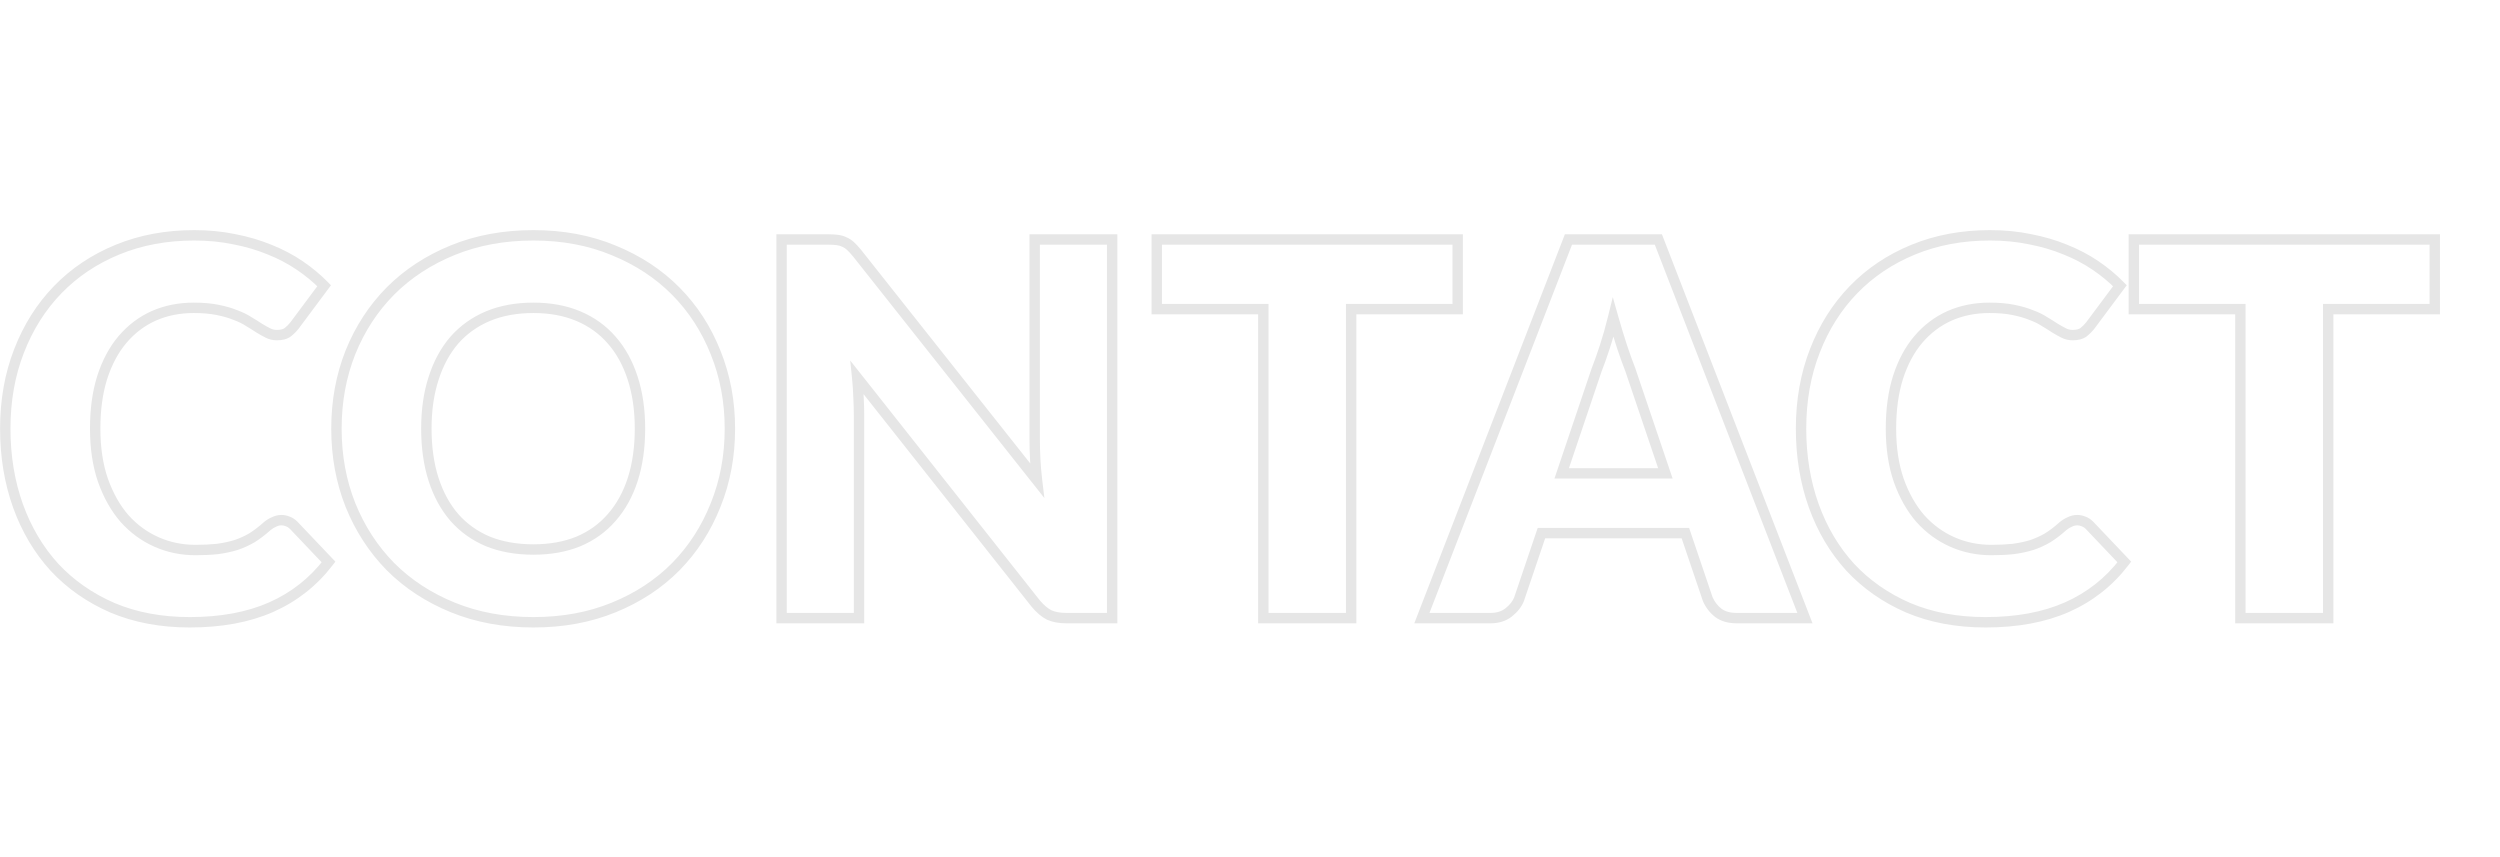 <svg width="1100" height="377" viewBox="0 0 481 77" fill="none" xmlns="http://www.w3.org/2000/svg">
<path d="M54.164 56.15C54.564 56.15 54.964 56.233 55.364 56.4C55.764 56.533 56.147 56.783 56.514 57.15L63.214 64.2C60.28 68.033 56.597 70.933 52.164 72.9C47.764 74.833 42.547 75.8 36.514 75.8C30.98 75.8 26.014 74.867 21.614 73C17.247 71.1 13.53 68.5 10.464 65.2C7.43 61.867 5.097 57.933 3.464 53.4C1.83 48.833 1.014 43.883 1.014 38.55C1.014 33.117 1.897 28.133 3.664 23.6C5.43 19.033 7.914 15.1 11.114 11.8C14.314 8.5 18.147 5.933 22.614 4.1C27.08 2.267 31.997 1.35 37.364 1.35C40.097 1.35 42.664 1.6 45.064 2.1C47.497 2.567 49.764 3.233 51.864 4.1C53.964 4.933 55.897 5.95 57.664 7.15C59.43 8.35 60.997 9.65 62.364 11.05L56.664 18.7C56.297 19.167 55.864 19.6 55.364 20C54.864 20.367 54.164 20.55 53.264 20.55C52.664 20.55 52.097 20.417 51.564 20.15C51.03 19.883 50.464 19.567 49.864 19.2C49.264 18.8 48.597 18.383 47.864 17.95C47.164 17.483 46.314 17.067 45.314 16.7C44.347 16.3 43.197 15.967 41.864 15.7C40.564 15.433 39.03 15.3 37.264 15.3C34.464 15.3 31.897 15.817 29.564 16.85C27.264 17.883 25.264 19.4 23.564 21.4C21.897 23.367 20.597 25.8 19.664 28.7C18.764 31.567 18.314 34.85 18.314 38.55C18.314 42.283 18.814 45.6 19.814 48.5C20.847 51.4 22.23 53.85 23.964 55.85C25.73 57.817 27.78 59.317 30.114 60.35C32.447 61.383 34.947 61.9 37.614 61.9C39.147 61.9 40.547 61.833 41.814 61.7C43.08 61.533 44.264 61.283 45.364 60.95C46.464 60.583 47.497 60.117 48.464 59.55C49.43 58.95 50.414 58.2 51.414 57.3C51.814 56.967 52.247 56.7 52.714 56.5C53.18 56.267 53.664 56.15 54.164 56.15ZM140.431 38.55C140.431 43.817 139.514 48.717 137.681 53.25C135.881 57.783 133.331 61.733 130.031 65.1C126.731 68.433 122.748 71.05 118.081 72.95C113.448 74.85 108.298 75.8 102.631 75.8C96.964 75.8 91.797 74.85 87.131 72.95C82.464 71.05 78.464 68.433 75.131 65.1C71.831 61.733 69.264 57.783 67.431 53.25C65.631 48.717 64.731 43.817 64.731 38.55C64.731 33.283 65.631 28.383 67.431 23.85C69.264 19.317 71.831 15.383 75.131 12.05C78.464 8.717 82.464 6.1 87.131 4.2C91.797 2.3 96.964 1.35 102.631 1.35C108.298 1.35 113.448 2.317 118.081 4.25C122.748 6.15 126.731 8.767 130.031 12.1C133.331 15.433 135.881 19.367 137.681 23.9C139.514 28.433 140.431 33.317 140.431 38.55ZM123.131 38.55C123.131 34.95 122.664 31.717 121.731 28.85C120.798 25.95 119.448 23.5 117.681 21.5C115.948 19.5 113.814 17.967 111.281 16.9C108.748 15.833 105.864 15.3 102.631 15.3C99.364 15.3 96.448 15.833 93.881 16.9C91.347 17.967 89.198 19.5 87.431 21.5C85.698 23.5 84.364 25.95 83.431 28.85C82.498 31.717 82.031 34.95 82.031 38.55C82.031 42.183 82.498 45.45 83.431 48.35C84.364 51.217 85.698 53.65 87.431 55.65C89.198 57.65 91.347 59.183 93.881 60.25C96.448 61.283 99.364 61.8 102.631 61.8C105.864 61.8 108.748 61.283 111.281 60.25C113.814 59.183 115.948 57.65 117.681 55.65C119.448 53.65 120.798 51.217 121.731 48.35C122.664 45.45 123.131 42.183 123.131 38.55ZM213.976 2.15V75H205.176C203.876 75 202.776 74.8 201.876 74.4C201.01 73.967 200.143 73.233 199.276 72.2L164.926 28.75C165.06 30.05 165.143 31.317 165.176 32.55C165.243 33.75 165.276 34.883 165.276 35.95V75H150.376V2.15H159.276C160.01 2.15 160.626 2.183 161.126 2.25C161.626 2.317 162.076 2.45 162.476 2.65C162.876 2.817 163.26 3.067 163.626 3.4C163.993 3.733 164.41 4.183 164.876 4.75L199.526 48.5C199.36 47.1 199.243 45.75 199.176 44.45C199.11 43.117 199.076 41.867 199.076 40.7V2.15H213.976ZM280.461 15.55H259.961V75H243.061V15.55H222.561V2.15H280.461V15.55ZM320.419 47.15L313.669 27.2C313.169 25.933 312.636 24.45 312.069 22.75C311.502 21.017 310.936 19.15 310.369 17.15C309.869 19.183 309.336 21.067 308.769 22.8C308.202 24.533 307.669 26.033 307.169 27.3L300.469 47.15H320.419ZM347.269 75H334.169C332.702 75 331.519 74.667 330.619 74C329.719 73.3 329.036 72.417 328.569 71.35L324.269 58.65H296.569L292.269 71.35C291.902 72.283 291.236 73.133 290.269 73.9C289.336 74.633 288.169 75 286.769 75H273.569L301.769 2.15H319.069L347.269 75ZM399.671 56.15C400.071 56.15 400.471 56.233 400.871 56.4C401.271 56.533 401.655 56.783 402.021 57.15L408.721 64.2C405.788 68.033 402.105 70.933 397.671 72.9C393.271 74.833 388.055 75.8 382.021 75.8C376.488 75.8 371.521 74.867 367.121 73C362.755 71.1 359.038 68.5 355.971 65.2C352.938 61.867 350.605 57.933 348.971 53.4C347.338 48.833 346.521 43.883 346.521 38.55C346.521 33.117 347.405 28.133 349.171 23.6C350.938 19.033 353.421 15.1 356.621 11.8C359.821 8.5 363.655 5.933 368.121 4.1C372.588 2.267 377.505 1.35 382.871 1.35C385.605 1.35 388.171 1.6 390.571 2.1C393.005 2.567 395.271 3.233 397.371 4.1C399.471 4.933 401.405 5.95 403.171 7.15C404.938 8.35 406.505 9.65 407.871 11.05L402.171 18.7C401.805 19.167 401.371 19.6 400.871 20C400.371 20.367 399.671 20.55 398.771 20.55C398.171 20.55 397.605 20.417 397.071 20.15C396.538 19.883 395.971 19.567 395.371 19.2C394.771 18.8 394.105 18.383 393.371 17.95C392.671 17.483 391.821 17.067 390.821 16.7C389.855 16.3 388.705 15.967 387.371 15.7C386.071 15.433 384.538 15.3 382.771 15.3C379.971 15.3 377.405 15.817 375.071 16.85C372.771 17.883 370.771 19.4 369.071 21.4C367.405 23.367 366.105 25.8 365.171 28.7C364.271 31.567 363.821 34.85 363.821 38.55C363.821 42.283 364.321 45.6 365.321 48.5C366.355 51.4 367.738 53.85 369.471 55.85C371.238 57.817 373.288 59.317 375.621 60.35C377.955 61.383 380.455 61.9 383.121 61.9C384.655 61.9 386.055 61.833 387.321 61.7C388.588 61.533 389.771 61.283 390.871 60.95C391.971 60.583 393.005 60.117 393.971 59.55C394.938 58.95 395.921 58.2 396.921 57.3C397.321 56.967 397.755 56.7 398.221 56.5C398.688 56.267 399.171 56.15 399.671 56.15ZM468.449 15.55H447.949V75H431.049V15.55H410.549V2.15H468.449V15.55Z" fill="" fill-opacity="0.05"/>
<path d="M55.364 56.4L54.979 57.323L55.013 57.337L55.047 57.349L55.364 56.4ZM56.514 57.15L57.239 56.461L57.23 56.452L57.221 56.443L56.514 57.15ZM63.214 64.2L64.008 64.808L64.527 64.13L63.938 63.511L63.214 64.2ZM52.164 72.9L52.566 73.816L52.569 73.814L52.164 72.9ZM21.614 73L21.215 73.917L21.223 73.921L21.614 73ZM10.464 65.2L9.724 65.873L9.731 65.881L10.464 65.2ZM3.464 53.4L2.522 53.737L2.523 53.739L3.464 53.4ZM3.664 23.6L4.595 23.963L4.596 23.961L3.664 23.6ZM11.114 11.8L11.832 12.496L11.832 12.496L11.114 11.8ZM22.614 4.1L22.234 3.175L22.234 3.175L22.614 4.1ZM45.064 2.1L44.86 3.079L44.867 3.081L44.875 3.082L45.064 2.1ZM51.864 4.1L51.482 5.024L51.495 5.029L51.864 4.1ZM57.664 7.15L58.226 6.323L58.226 6.323L57.664 7.15ZM62.364 11.05L63.166 11.648L63.676 10.963L63.079 10.351L62.364 11.05ZM56.664 18.7L57.45 19.318L57.458 19.308L57.466 19.297L56.664 18.7ZM55.364 20L55.955 20.806L55.972 20.794L55.988 20.781L55.364 20ZM51.564 20.15L51.117 21.044L51.117 21.044L51.564 20.15ZM49.864 19.2L49.309 20.032L49.325 20.043L49.342 20.053L49.864 19.2ZM47.864 17.95L47.309 18.782L47.332 18.797L47.355 18.811L47.864 17.95ZM45.314 16.7L44.931 17.624L44.95 17.632L44.969 17.639L45.314 16.7ZM41.864 15.7L41.663 16.68L41.668 16.681L41.864 15.7ZM29.564 16.85L29.159 15.936L29.154 15.938L29.564 16.85ZM23.564 21.4L22.802 20.752L22.801 20.753L23.564 21.4ZM19.664 28.7L18.712 28.394L18.71 28.401L19.664 28.7ZM19.814 48.5L18.868 48.826L18.872 48.836L19.814 48.5ZM23.964 55.85L23.208 56.505L23.214 56.512L23.22 56.518L23.964 55.85ZM41.814 61.7L41.918 62.694L41.931 62.693L41.944 62.691L41.814 61.7ZM45.364 60.95L45.654 61.907L45.667 61.903L45.68 61.899L45.364 60.95ZM48.464 59.55L48.969 60.413L48.98 60.406L48.991 60.4L48.464 59.55ZM51.414 57.3L50.773 56.532L50.759 56.544L50.745 56.557L51.414 57.3ZM52.714 56.5L53.108 57.419L53.135 57.408L53.161 57.394L52.714 56.5ZM54.164 57.15C54.421 57.15 54.691 57.203 54.979 57.323L55.748 55.477C55.237 55.264 54.706 55.15 54.164 55.15V57.15ZM55.047 57.349C55.27 57.423 55.525 57.575 55.807 57.857L57.221 56.443C56.769 55.991 56.257 55.644 55.68 55.451L55.047 57.349ZM55.789 57.839L62.489 64.889L63.938 63.511L57.239 56.461L55.789 57.839ZM62.419 63.592C59.589 67.292 56.039 70.087 51.758 71.986L52.569 73.814C57.155 71.78 60.972 68.775 64.008 64.808L62.419 63.592ZM51.761 71.984C47.516 73.85 42.443 74.8 36.514 74.8V76.8C42.651 76.8 48.011 75.817 52.566 73.816L51.761 71.984ZM36.514 74.8C31.094 74.8 26.263 73.886 22.004 72.079L21.223 73.921C25.765 75.847 30.867 76.8 36.514 76.8V74.8ZM22.013 72.083C17.765 70.235 14.164 67.713 11.196 64.519L9.731 65.881C12.897 69.287 16.729 71.965 21.215 73.917L22.013 72.083ZM11.203 64.527C8.264 61.297 5.996 57.48 4.404 53.061L2.523 53.739C4.198 58.387 6.596 62.436 9.724 65.873L11.203 64.527ZM4.405 53.063C2.814 48.615 2.014 43.78 2.014 38.55H0.014C0.014 43.987 0.846 49.052 2.522 53.737L4.405 53.063ZM2.014 38.55C2.014 33.226 2.879 28.368 4.595 23.963L2.732 23.237C0.915 27.899 0.014 33.007 0.014 38.55H2.014ZM4.596 23.961C6.318 19.511 8.731 15.694 11.832 12.496L10.396 11.104C7.096 14.506 4.543 18.556 2.731 23.239L4.596 23.961ZM11.832 12.496C14.931 9.3 18.648 6.809 22.993 5.025L22.234 3.175C17.647 5.058 13.696 7.7 10.396 11.104L11.832 12.496ZM22.993 5.025C27.327 3.246 32.113 2.35 37.364 2.35V0.35C31.881 0.35 26.834 1.287 22.234 3.175L22.993 5.025ZM37.364 2.35C40.036 2.35 42.534 2.594 44.86 3.079L45.268 1.121C42.793 0.606 40.158 0.35 37.364 0.35V2.35ZM44.875 3.082C47.248 3.537 49.45 4.186 51.482 5.024L52.245 3.176C50.078 2.281 47.746 1.596 45.252 1.118L44.875 3.082ZM51.495 5.029C53.531 5.837 55.399 6.821 57.102 7.977L58.226 6.323C56.395 5.079 54.397 4.029 52.233 3.171L51.495 5.029ZM57.102 7.977C58.818 9.143 60.332 10.401 61.648 11.748L63.079 10.351C61.662 8.899 60.043 7.557 58.226 6.323L57.102 7.977ZM61.562 10.453L55.862 18.102L57.466 19.297L63.166 11.648L61.562 10.453ZM55.877 18.082C55.562 18.484 55.184 18.863 54.739 19.219L55.988 20.781C56.544 20.337 57.032 19.849 57.45 19.318L55.877 18.082ZM54.772 19.194C54.506 19.389 54.043 19.55 53.264 19.55V21.55C54.284 21.55 55.222 21.344 55.955 20.806L54.772 19.194ZM53.264 19.55C52.818 19.55 52.404 19.452 52.011 19.256L51.117 21.044C51.789 21.381 52.509 21.55 53.264 21.55V19.55ZM52.011 19.256C51.507 19.004 50.965 18.701 50.385 18.347L49.342 20.053C49.962 20.432 50.554 20.763 51.117 21.044L52.011 19.256ZM50.418 18.368C49.801 17.956 49.119 17.53 48.372 17.089L47.355 18.811C48.075 19.237 48.726 19.644 49.309 20.032L50.418 18.368ZM48.418 17.118C47.638 16.598 46.713 16.148 45.658 15.761L44.969 17.639C45.914 17.985 46.689 18.369 47.309 18.782L48.418 17.118ZM45.696 15.776C44.654 15.345 43.439 14.995 42.06 14.719L41.668 16.681C42.955 16.938 44.039 17.255 44.931 17.624L45.696 15.776ZM42.065 14.72C40.681 14.437 39.077 14.3 37.264 14.3V16.3C38.983 16.3 40.446 16.43 41.663 16.68L42.065 14.72ZM37.264 14.3C34.338 14.3 31.631 14.841 29.159 15.936L29.969 17.764C32.163 16.793 34.59 16.3 37.264 16.3V14.3ZM29.154 15.938C26.713 17.035 24.594 18.644 22.802 20.752L24.326 22.048C25.933 20.156 27.815 18.732 29.974 17.762L29.154 15.938ZM22.801 20.753C21.035 22.837 19.678 25.391 18.712 28.394L20.616 29.006C21.516 26.209 22.759 23.897 24.327 22.047L22.801 20.753ZM18.71 28.401C17.773 31.384 17.314 34.771 17.314 38.55H19.314C19.314 34.929 19.754 31.75 20.618 29L18.71 28.401ZM17.314 38.55C17.314 42.371 17.825 45.801 18.868 48.826L20.759 48.174C19.802 45.399 19.314 42.196 19.314 38.55H17.314ZM18.872 48.836C19.94 51.834 21.381 54.397 23.208 56.505L24.719 55.195C23.08 53.303 21.754 50.966 20.756 48.164L18.872 48.836ZM23.22 56.518C25.077 58.586 27.242 60.172 29.709 61.264L30.519 59.436C28.319 58.462 26.383 57.047 24.708 55.182L23.22 56.518ZM29.709 61.264C32.175 62.357 34.814 62.9 37.614 62.9V60.9C35.08 60.9 32.719 60.41 30.519 59.436L29.709 61.264ZM37.614 62.9C39.175 62.9 40.611 62.832 41.918 62.694L41.709 60.706C40.483 60.834 39.119 60.9 37.614 60.9V62.9ZM41.944 62.691C43.259 62.519 44.496 62.258 45.654 61.907L45.074 59.993C44.031 60.309 42.902 60.548 41.683 60.709L41.944 62.691ZM45.68 61.899C46.844 61.511 47.941 61.016 48.969 60.413L47.958 58.687C47.053 59.218 46.084 59.656 45.047 60.001L45.68 61.899ZM48.991 60.4C50.016 59.763 51.046 58.976 52.083 58.043L50.745 56.557C49.781 57.424 48.845 58.137 47.936 58.7L48.991 60.4ZM52.054 58.068C52.381 57.795 52.732 57.58 53.108 57.419L52.32 55.581C51.762 55.82 51.246 56.138 50.773 56.532L52.054 58.068ZM53.161 57.394C53.495 57.227 53.826 57.15 54.164 57.15V55.15C53.502 55.15 52.866 55.306 52.267 55.606L53.161 57.394ZM137.681 53.25L136.754 52.875L136.751 52.881L137.681 53.25ZM130.031 65.1L130.742 65.804L130.745 65.8L130.031 65.1ZM118.081 72.95L117.704 72.024L117.701 72.025L118.081 72.95ZM87.131 72.95L86.754 73.876L86.754 73.876L87.131 72.95ZM75.131 65.1L74.417 65.8L74.424 65.807L75.131 65.1ZM67.431 53.25L66.501 53.619L66.504 53.625L67.431 53.25ZM67.431 23.85L66.504 23.475L66.501 23.481L67.431 23.85ZM75.131 12.05L74.424 11.343L74.42 11.347L75.131 12.05ZM87.131 4.2L87.508 5.126L87.508 5.126L87.131 4.2ZM118.081 4.25L117.696 5.173L117.704 5.176L118.081 4.25ZM130.031 12.1L129.32 12.803L129.32 12.803L130.031 12.1ZM137.681 23.9L136.751 24.269L136.754 24.275L137.681 23.9ZM121.731 28.85L120.779 29.156L120.78 29.16L121.731 28.85ZM117.681 21.5L116.925 22.155L116.931 22.162L117.681 21.5ZM111.281 16.9L111.669 15.978L111.669 15.978L111.281 16.9ZM93.881 16.9L93.497 15.977L93.493 15.978L93.881 16.9ZM87.431 21.5L86.681 20.838L86.675 20.845L87.431 21.5ZM83.431 28.85L84.382 29.16L84.383 29.156L83.431 28.85ZM83.431 48.35L82.479 48.656L82.48 48.66L83.431 48.35ZM87.431 55.65L86.675 56.305L86.681 56.312L87.431 55.65ZM93.881 60.25L93.493 61.172L93.5 61.175L93.507 61.178L93.881 60.25ZM111.281 60.25L111.659 61.176L111.669 61.172L111.281 60.25ZM117.681 55.65L116.931 54.988L116.925 54.995L117.681 55.65ZM121.731 48.35L122.682 48.66L122.683 48.656L121.731 48.35ZM139.431 38.55C139.431 43.698 138.535 48.47 136.754 52.875L138.608 53.625C140.493 48.964 141.431 43.935 141.431 38.55H139.431ZM136.751 52.881C134.999 57.295 132.52 61.132 129.317 64.4L130.745 65.8C134.141 62.335 136.763 58.272 138.61 53.619L136.751 52.881ZM129.32 64.397C126.122 67.627 122.255 70.171 117.704 72.024L118.458 73.876C123.24 71.929 127.34 69.24 130.742 65.803L129.32 64.397ZM117.701 72.025C113.203 73.869 108.184 74.8 102.631 74.8V76.8C108.411 76.8 113.692 75.831 118.46 73.875L117.701 72.025ZM102.631 74.8C97.077 74.8 92.041 73.869 87.508 72.024L86.754 73.876C91.554 75.831 96.851 76.8 102.631 76.8V74.8ZM87.508 72.024C82.956 70.171 79.071 67.626 75.838 64.393L74.424 65.807C77.858 69.241 81.972 71.929 86.754 73.876L87.508 72.024ZM75.845 64.4C72.64 61.13 70.144 57.292 68.358 52.875L66.504 53.625C68.384 58.275 71.022 62.337 74.417 65.8L75.845 64.4ZM68.36 52.881C66.611 48.474 65.731 43.7 65.731 38.55H63.731C63.731 43.933 64.651 48.959 66.501 53.619L68.36 52.881ZM65.731 38.55C65.731 33.4 66.611 28.626 68.36 24.219L66.501 23.481C64.651 28.141 63.731 33.167 63.731 38.55H65.731ZM68.358 24.225C70.144 19.809 72.639 15.989 75.841 12.754L74.42 11.347C71.023 14.778 68.385 18.824 66.504 23.475L68.358 24.225ZM75.838 12.757C79.071 9.524 82.956 6.979 87.508 5.126L86.754 3.274C81.972 5.221 77.858 7.909 74.424 11.343L75.838 12.757ZM87.508 5.126C92.041 3.281 97.077 2.35 102.631 2.35V0.35C96.851 0.35 91.554 1.319 86.754 3.274L87.508 5.126ZM102.631 2.35C108.182 2.35 113.199 3.297 117.696 5.173L118.466 3.327C113.696 1.337 108.413 0.35 102.631 0.35V2.35ZM117.704 5.176C122.255 7.029 126.122 9.573 129.32 12.803L130.742 11.396C127.34 7.96 123.24 5.271 118.458 3.324L117.704 5.176ZM129.32 12.803C132.522 16.037 134.999 19.856 136.751 24.269L138.61 23.531C136.763 18.878 134.14 14.829 130.742 11.396L129.32 12.803ZM136.754 24.275C138.536 28.681 139.431 33.436 139.431 38.55H141.431C141.431 33.197 140.493 28.186 138.608 23.525L136.754 24.275ZM124.131 38.55C124.131 34.865 123.653 31.524 122.682 28.54L120.78 29.16C121.675 31.909 122.131 35.035 122.131 38.55H124.131ZM122.683 28.544C121.713 25.531 120.3 22.955 118.43 20.838L116.931 22.162C118.595 24.045 119.882 26.369 120.779 29.156L122.683 28.544ZM118.437 20.845C116.599 18.725 114.338 17.102 111.669 15.978L110.893 17.822C113.29 18.831 115.296 20.275 116.925 22.155L118.437 20.845ZM111.669 15.978C108.993 14.852 105.974 14.3 102.631 14.3V16.3C105.754 16.3 108.502 16.815 110.893 17.822L111.669 15.978ZM102.631 14.3C99.255 14.3 96.205 14.851 93.497 15.977L94.265 17.823C96.69 16.815 99.473 16.3 102.631 16.3V14.3ZM93.493 15.978C90.825 17.102 88.55 18.722 86.681 20.838L88.18 22.162C89.844 20.278 91.87 18.832 94.269 17.822L93.493 15.978ZM86.675 20.845C84.841 22.961 83.447 25.535 82.479 28.544L84.383 29.156C85.281 26.365 86.554 24.039 88.187 22.155L86.675 20.845ZM82.48 28.54C81.508 31.524 81.031 34.865 81.031 38.55H83.031C83.031 35.035 83.487 31.909 84.382 29.16L82.48 28.54ZM81.031 38.55C81.031 42.268 81.508 45.64 82.479 48.656L84.383 48.044C83.487 45.26 83.031 42.099 83.031 38.55H81.031ZM82.48 48.66C83.449 51.636 84.843 54.191 86.675 56.305L88.187 54.995C86.552 53.109 85.279 50.798 84.382 48.04L82.48 48.66ZM86.681 56.312C88.55 58.428 90.825 60.048 93.493 61.172L94.269 59.328C91.87 58.318 89.844 56.872 88.18 54.988L86.681 56.312ZM93.507 61.178C96.212 62.267 99.259 62.8 102.631 62.8V60.8C99.469 60.8 96.683 60.3 94.254 59.322L93.507 61.178ZM102.631 62.8C105.971 62.8 108.986 62.266 111.659 61.176L110.903 59.324C108.509 60.3 105.758 60.8 102.631 60.8V62.8ZM111.669 61.172C114.338 60.048 116.599 58.425 118.437 56.305L116.925 54.995C115.296 56.875 113.29 58.319 110.893 59.328L111.669 61.172ZM118.43 56.312C120.299 54.197 121.712 51.639 122.682 48.66L120.78 48.04C119.884 50.794 118.596 53.103 116.931 54.988L118.43 56.312ZM122.683 48.656C123.653 45.64 124.131 42.268 124.131 38.55H122.131C122.131 42.099 121.675 45.26 120.779 48.044L122.683 48.656ZM213.976 2.15H214.976V1.15H213.976V2.15ZM213.976 75V76H214.976V75H213.976ZM201.876 74.4L201.429 75.294L201.449 75.305L201.47 75.314L201.876 74.4ZM199.276 72.2L198.492 72.82L198.501 72.832L198.51 72.843L199.276 72.2ZM164.926 28.75L165.711 28.13L163.581 25.436L163.931 28.852L164.926 28.75ZM165.176 32.55L164.177 32.577L164.177 32.591L164.178 32.605L165.176 32.55ZM165.276 75V76H166.276V75H165.276ZM150.376 75H149.376V76H150.376V75ZM150.376 2.15V1.15H149.376V2.15H150.376ZM161.126 2.25L160.994 3.241L160.994 3.241L161.126 2.25ZM162.476 2.65L162.029 3.544L162.06 3.56L162.092 3.573L162.476 2.65ZM164.876 4.75L165.66 4.129L165.654 4.122L165.648 4.114L164.876 4.75ZM199.526 48.5L198.742 49.121L200.937 51.892L200.519 48.382L199.526 48.5ZM199.176 44.45L198.177 44.5L198.177 44.501L199.176 44.45ZM199.076 2.15V1.15H198.076V2.15H199.076ZM212.976 2.15V75H214.976V2.15H212.976ZM213.976 74H205.176V76H213.976V74ZM205.176 74C203.973 74 203.021 73.814 202.282 73.486L201.47 75.314C202.532 75.786 203.779 76 205.176 76V74ZM202.323 73.506C201.617 73.153 200.853 72.524 200.042 71.557L198.51 72.843C199.432 73.942 200.402 74.781 201.429 75.294L202.323 73.506ZM200.061 71.58L165.711 28.13L164.142 29.37L198.492 72.82L200.061 71.58ZM163.931 28.852C164.062 30.128 164.144 31.37 164.177 32.577L166.176 32.523C166.142 31.263 166.057 29.971 165.921 28.648L163.931 28.852ZM164.178 32.605C164.243 33.789 164.276 34.904 164.276 35.95H166.276C166.276 34.863 166.242 33.711 166.175 32.495L164.178 32.605ZM164.276 35.95V75H166.276V35.95H164.276ZM165.276 74H150.376V76H165.276V74ZM151.376 75V2.15H149.376V75H151.376ZM150.376 3.15H159.276V1.15H150.376V3.15ZM159.276 3.15C159.983 3.15 160.553 3.182 160.994 3.241L161.258 1.259C160.7 1.184 160.036 1.15 159.276 1.15V3.15ZM160.994 3.241C161.398 3.295 161.74 3.4 162.029 3.544L162.923 1.756C162.413 1.5 161.854 1.338 161.258 1.259L160.994 3.241ZM162.092 3.573C162.372 3.69 162.66 3.873 162.954 4.14L164.299 2.66C163.859 2.261 163.381 1.944 162.861 1.727L162.092 3.573ZM162.954 4.14C163.272 4.43 163.655 4.84 164.104 5.386L165.648 4.114C165.164 3.526 164.714 3.037 164.299 2.66L162.954 4.14ZM164.092 5.371L198.742 49.121L200.31 47.879L165.66 4.129L164.092 5.371ZM200.519 48.382C200.355 47.002 200.24 45.675 200.175 44.399L198.177 44.501C198.245 45.825 198.364 47.198 198.533 48.618L200.519 48.382ZM200.175 44.4C200.109 43.081 200.076 41.848 200.076 40.7H198.076C198.076 41.886 198.11 43.152 198.177 44.5L200.175 44.4ZM200.076 40.7V2.15H198.076V40.7H200.076ZM199.076 3.15H213.976V1.15H199.076V3.15ZM280.461 15.55V16.55H281.461V15.55H280.461ZM259.961 15.55V14.55H258.961V15.55H259.961ZM259.961 75V76H260.961V75H259.961ZM243.061 75H242.061V76H243.061V75ZM243.061 15.55H244.061V14.55H243.061V15.55ZM222.561 15.55H221.561V16.55H222.561V15.55ZM222.561 2.15V1.15H221.561V2.15H222.561ZM280.461 2.15H281.461V1.15H280.461V2.15ZM280.461 14.55H259.961V16.55H280.461V14.55ZM258.961 15.55V75H260.961V15.55H258.961ZM259.961 74H243.061V76H259.961V74ZM244.061 75V15.55H242.061V75H244.061ZM243.061 14.55H222.561V16.55H243.061V14.55ZM223.561 15.55V2.15H221.561V15.55H223.561ZM222.561 3.15H280.461V1.15H222.561V3.15ZM279.461 2.15V15.55H281.461V2.15H279.461ZM320.419 47.15V48.15H321.813L321.366 46.83L320.419 47.15ZM313.669 27.2L314.616 26.88L314.608 26.856L314.599 26.833L313.669 27.2ZM312.069 22.75L311.119 23.061L311.12 23.066L312.069 22.75ZM310.369 17.15L311.331 16.877L310.301 13.24L309.398 16.911L310.369 17.15ZM308.769 22.8L309.72 23.111L309.72 23.111L308.769 22.8ZM307.169 27.3L306.239 26.933L306.23 26.956L306.222 26.98L307.169 27.3ZM300.469 47.15L299.522 46.83L299.076 48.15H300.469V47.15ZM347.269 75V76H348.729L348.202 74.639L347.269 75ZM330.619 74L330.005 74.789L330.014 74.797L330.024 74.804L330.619 74ZM328.569 71.35L327.622 71.671L327.636 71.711L327.653 71.751L328.569 71.35ZM324.269 58.65L325.216 58.329L324.986 57.65H324.269V58.65ZM296.569 58.65V57.65H295.852L295.622 58.329L296.569 58.65ZM292.269 71.35L293.2 71.716L293.209 71.693L293.216 71.671L292.269 71.35ZM290.269 73.9L290.887 74.686L290.891 74.683L290.269 73.9ZM273.569 75L272.637 74.639L272.11 76H273.569V75ZM301.769 2.15V1.15H301.084L300.837 1.789L301.769 2.15ZM319.069 2.15L320.002 1.789L319.754 1.15H319.069V2.15ZM321.366 46.83L314.616 26.88L312.722 27.52L319.472 47.471L321.366 46.83ZM314.599 26.833C314.108 25.587 313.58 24.122 313.018 22.434L311.12 23.066C311.691 24.778 312.231 26.279 312.739 27.567L314.599 26.833ZM313.02 22.439C312.458 20.72 311.895 18.866 311.331 16.877L309.407 17.423C309.977 19.434 310.547 21.313 311.119 23.061L313.02 22.439ZM309.398 16.911C308.903 18.924 308.377 20.783 307.819 22.489L309.72 23.111C310.295 21.351 310.835 19.443 311.34 17.389L309.398 16.911ZM307.819 22.489C307.256 24.209 306.73 25.69 306.239 26.933L308.099 27.667C308.609 26.377 309.149 24.857 309.72 23.111L307.819 22.489ZM306.222 26.98L299.522 46.83L301.417 47.47L308.117 27.62L306.222 26.98ZM300.469 48.15H320.419V46.15H300.469V48.15ZM347.269 74H334.169V76H347.269V74ZM334.169 74C332.851 74 331.896 73.701 331.214 73.196L330.024 74.804C331.143 75.632 332.554 76 334.169 76V74ZM331.233 73.211C330.467 72.615 329.887 71.867 329.485 70.949L327.653 71.751C328.185 72.967 328.971 73.985 330.005 74.789L331.233 73.211ZM329.516 71.029L325.216 58.329L323.322 58.971L327.622 71.671L329.516 71.029ZM324.269 57.65H296.569V59.65H324.269V57.65ZM295.622 58.329L291.322 71.029L293.216 71.671L297.516 58.971L295.622 58.329ZM291.338 70.984C291.05 71.72 290.508 72.434 289.648 73.117L290.891 74.683C291.964 73.832 292.755 72.847 293.2 71.716L291.338 70.984ZM289.651 73.114C288.924 73.685 287.987 74 286.769 74V76C288.351 76 289.747 75.582 290.887 74.686L289.651 73.114ZM286.769 74H273.569V76H286.769V74ZM274.502 75.361L302.702 2.511L300.837 1.789L272.637 74.639L274.502 75.361ZM301.769 3.15H319.069V1.15H301.769V3.15ZM318.137 2.511L346.337 75.361L348.202 74.639L320.002 1.789L318.137 2.511ZM400.871 56.4L400.487 57.323L400.521 57.337L400.555 57.349L400.871 56.4ZM402.021 57.15L402.746 56.461L402.738 56.452L402.729 56.443L402.021 57.15ZM408.721 64.2L409.516 64.808L410.034 64.13L409.446 63.511L408.721 64.2ZM397.671 72.9L398.074 73.816L398.077 73.814L397.671 72.9ZM367.121 73L366.722 73.917L366.731 73.921L367.121 73ZM355.971 65.2L355.232 65.873L355.239 65.881L355.971 65.2ZM348.971 53.4L348.03 53.737L348.031 53.739L348.971 53.4ZM349.171 23.6L350.103 23.963L350.104 23.961L349.171 23.6ZM356.621 11.8L357.339 12.496L357.339 12.496L356.621 11.8ZM368.121 4.1L367.742 3.175L367.742 3.175L368.121 4.1ZM390.571 2.1L390.368 3.079L390.375 3.081L390.383 3.082L390.571 2.1ZM397.371 4.1L396.99 5.024L397.003 5.029L397.371 4.1ZM403.171 7.15L403.733 6.323L403.733 6.323L403.171 7.15ZM407.871 11.05L408.673 11.648L409.184 10.963L408.587 10.351L407.871 11.05ZM402.171 18.7L402.958 19.318L402.966 19.308L402.973 19.297L402.171 18.7ZM400.871 20L401.463 20.806L401.48 20.794L401.496 20.781L400.871 20ZM397.071 20.15L396.624 21.044L396.624 21.044L397.071 20.15ZM395.371 19.2L394.817 20.032L394.833 20.043L394.85 20.053L395.371 19.2ZM393.371 17.95L392.817 18.782L392.839 18.797L392.863 18.811L393.371 17.95ZM390.821 16.7L390.439 17.624L390.458 17.632L390.477 17.639L390.821 16.7ZM387.371 15.7L387.171 16.68L387.175 16.681L387.371 15.7ZM375.071 16.85L374.667 15.936L374.662 15.938L375.071 16.85ZM369.071 21.4L368.31 20.752L368.309 20.753L369.071 21.4ZM365.171 28.7L364.22 28.394L364.217 28.401L365.171 28.7ZM365.321 48.5L364.376 48.826L364.379 48.836L365.321 48.5ZM369.471 55.85L368.716 56.505L368.722 56.512L368.728 56.518L369.471 55.85ZM387.321 61.7L387.426 62.694L387.439 62.693L387.452 62.691L387.321 61.7ZM390.871 60.95L391.161 61.907L391.175 61.903L391.188 61.899L390.871 60.95ZM393.971 59.55L394.477 60.413L394.488 60.406L394.499 60.4L393.971 59.55ZM396.921 57.3L396.281 56.532L396.267 56.544L396.253 56.557L396.921 57.3ZM398.221 56.5L398.615 57.419L398.642 57.408L398.669 57.394L398.221 56.5ZM399.671 57.15C399.929 57.15 400.199 57.203 400.487 57.323L401.256 55.477C400.744 55.264 400.214 55.15 399.671 55.15V57.15ZM400.555 57.349C400.778 57.423 401.033 57.575 401.314 57.857L402.729 56.443C402.277 55.991 401.765 55.644 401.188 55.451L400.555 57.349ZM401.297 57.839L407.997 64.889L409.446 63.511L402.746 56.461L401.297 57.839ZM407.927 63.592C405.096 67.292 401.547 70.087 397.266 71.986L398.077 73.814C402.663 71.78 406.48 68.775 409.516 64.808L407.927 63.592ZM397.269 71.984C393.024 73.85 387.951 74.8 382.021 74.8V76.8C388.159 76.8 393.519 75.817 398.074 73.816L397.269 71.984ZM382.021 74.8C376.601 74.8 371.771 73.886 367.512 72.079L366.731 73.921C371.272 75.847 376.375 76.8 382.021 76.8V74.8ZM367.52 72.083C363.273 70.235 359.672 67.713 356.704 64.519L355.239 65.881C358.405 69.287 362.237 71.965 366.723 73.917L367.52 72.083ZM356.711 64.527C353.772 61.297 351.504 57.48 349.912 53.061L348.031 53.739C349.705 58.387 352.104 62.436 355.232 65.873L356.711 64.527ZM349.913 53.063C348.322 48.615 347.521 43.78 347.521 38.55H345.521C345.521 43.987 346.354 49.052 348.03 53.737L349.913 53.063ZM347.521 38.55C347.521 33.226 348.387 28.368 350.103 23.963L348.24 23.237C346.423 27.899 345.521 33.007 345.521 38.55H347.521ZM350.104 23.961C351.826 19.511 354.239 15.694 357.339 12.496L355.904 11.104C352.604 14.506 350.051 18.556 348.239 23.239L350.104 23.961ZM357.339 12.496C360.439 9.3 364.155 6.809 368.501 5.025L367.742 3.175C363.154 5.058 359.204 7.7 355.904 11.104L357.339 12.496ZM368.501 5.025C372.835 3.246 377.621 2.35 382.871 2.35V0.35C377.389 0.35 372.342 1.287 367.742 3.175L368.501 5.025ZM382.871 2.35C385.544 2.35 388.042 2.594 390.368 3.079L390.775 1.121C388.301 0.606 385.666 0.35 382.871 0.35V2.35ZM390.383 3.082C392.756 3.537 394.958 4.186 396.99 5.024L397.753 3.176C395.585 2.281 393.253 1.596 390.76 1.118L390.383 3.082ZM397.003 5.029C399.039 5.837 400.907 6.821 402.61 7.977L403.733 6.323C401.903 5.079 399.904 4.029 397.74 3.171L397.003 5.029ZM402.61 7.977C404.326 9.143 405.84 10.401 407.156 11.748L408.587 10.351C407.17 8.899 405.55 7.557 403.733 6.323L402.61 7.977ZM407.07 10.453L401.37 18.102L402.973 19.297L408.673 11.648L407.07 10.453ZM401.385 18.082C401.07 18.484 400.692 18.863 400.247 19.219L401.496 20.781C402.051 20.337 402.54 19.849 402.958 19.318L401.385 18.082ZM400.28 19.194C400.013 19.389 399.551 19.55 398.771 19.55V21.55C399.792 21.55 400.73 21.344 401.463 20.806L400.28 19.194ZM398.771 19.55C398.326 19.55 397.912 19.452 397.519 19.256L396.624 21.044C397.297 21.381 398.017 21.55 398.771 21.55V19.55ZM397.519 19.256C397.015 19.004 396.473 18.701 395.893 18.347L394.85 20.053C395.47 20.432 396.062 20.763 396.624 21.044L397.519 19.256ZM395.926 18.368C395.309 17.956 394.626 17.53 393.88 17.089L392.863 18.811C393.583 19.237 394.234 19.644 394.817 20.032L395.926 18.368ZM393.926 17.118C393.146 16.598 392.221 16.148 391.166 15.761L390.477 17.639C391.422 17.985 392.197 18.369 392.817 18.782L393.926 17.118ZM391.204 15.776C390.162 15.345 388.947 14.995 387.568 14.719L387.175 16.681C388.463 16.938 389.547 17.255 390.439 17.624L391.204 15.776ZM387.572 14.72C386.189 14.437 384.585 14.3 382.771 14.3V16.3C384.491 16.3 385.954 16.43 387.171 16.68L387.572 14.72ZM382.771 14.3C379.846 14.3 377.139 14.841 374.667 15.936L375.476 17.764C377.67 16.793 380.097 16.3 382.771 16.3V14.3ZM374.662 15.938C372.22 17.035 370.102 18.644 368.31 20.752L369.833 22.048C371.441 20.156 373.322 18.732 375.481 17.762L374.662 15.938ZM368.309 20.753C366.543 22.837 365.186 25.391 364.22 28.394L366.123 29.006C367.024 26.209 368.266 23.897 369.834 22.047L368.309 20.753ZM364.217 28.401C363.281 31.384 362.821 34.771 362.821 38.55H364.821C364.821 34.929 365.262 31.75 366.126 29L364.217 28.401ZM362.821 38.55C362.821 42.371 363.333 45.801 364.376 48.826L366.267 48.174C365.31 45.399 364.821 42.196 364.821 38.55H362.821ZM364.379 48.836C365.448 51.834 366.889 54.397 368.716 56.505L370.227 55.195C368.587 53.303 367.262 50.966 366.263 48.164L364.379 48.836ZM368.728 56.518C370.585 58.586 372.749 60.172 375.217 61.264L376.026 59.436C373.827 58.462 371.891 57.047 370.215 55.182L368.728 56.518ZM375.217 61.264C377.683 62.357 380.322 62.9 383.121 62.9V60.9C380.588 60.9 378.226 60.41 376.026 59.436L375.217 61.264ZM383.121 62.9C384.683 62.9 386.119 62.832 387.426 62.694L387.217 60.706C385.991 60.834 384.627 60.9 383.121 60.9V62.9ZM387.452 62.691C388.767 62.519 390.004 62.258 391.161 61.907L390.581 59.993C389.539 60.309 388.41 60.548 387.191 60.709L387.452 62.691ZM391.188 61.899C392.351 61.511 393.448 61.016 394.477 60.413L393.466 58.687C392.561 59.218 391.592 59.656 390.555 60.001L391.188 61.899ZM394.499 60.4C395.524 59.763 396.554 58.976 397.59 58.043L396.253 56.557C395.289 57.424 394.352 58.137 393.444 58.7L394.499 60.4ZM397.562 58.068C397.889 57.795 398.24 57.58 398.615 57.419L397.828 55.581C397.27 55.82 396.754 56.138 396.281 56.532L397.562 58.068ZM398.669 57.394C399.003 57.227 399.334 57.15 399.671 57.15V55.15C399.009 55.15 398.374 55.306 397.774 55.606L398.669 57.394ZM468.449 15.55V16.55H469.449V15.55H468.449ZM447.949 15.55V14.55H446.949V15.55H447.949ZM447.949 75V76H448.949V75H447.949ZM431.049 75H430.049V76H431.049V75ZM431.049 15.55H432.049V14.55H431.049V15.55ZM410.549 15.55H409.549V16.55H410.549V15.55ZM410.549 2.15V1.15H409.549V2.15H410.549ZM468.449 2.15H469.449V1.15H468.449V2.15ZM468.449 14.55H447.949V16.55H468.449V14.55ZM446.949 15.55V75H448.949V15.55H446.949ZM447.949 74H431.049V76H447.949V74ZM432.049 75V15.55H430.049V75H432.049ZM431.049 14.55H410.549V16.55H431.049V14.55ZM411.549 15.55V2.15H409.549V15.55H411.549ZM410.549 3.15H468.449V1.15H410.549V3.15ZM467.449 2.15V15.55H469.449V2.15H467.449Z" fill="black" fill-opacity="0.1"/>
</svg>
